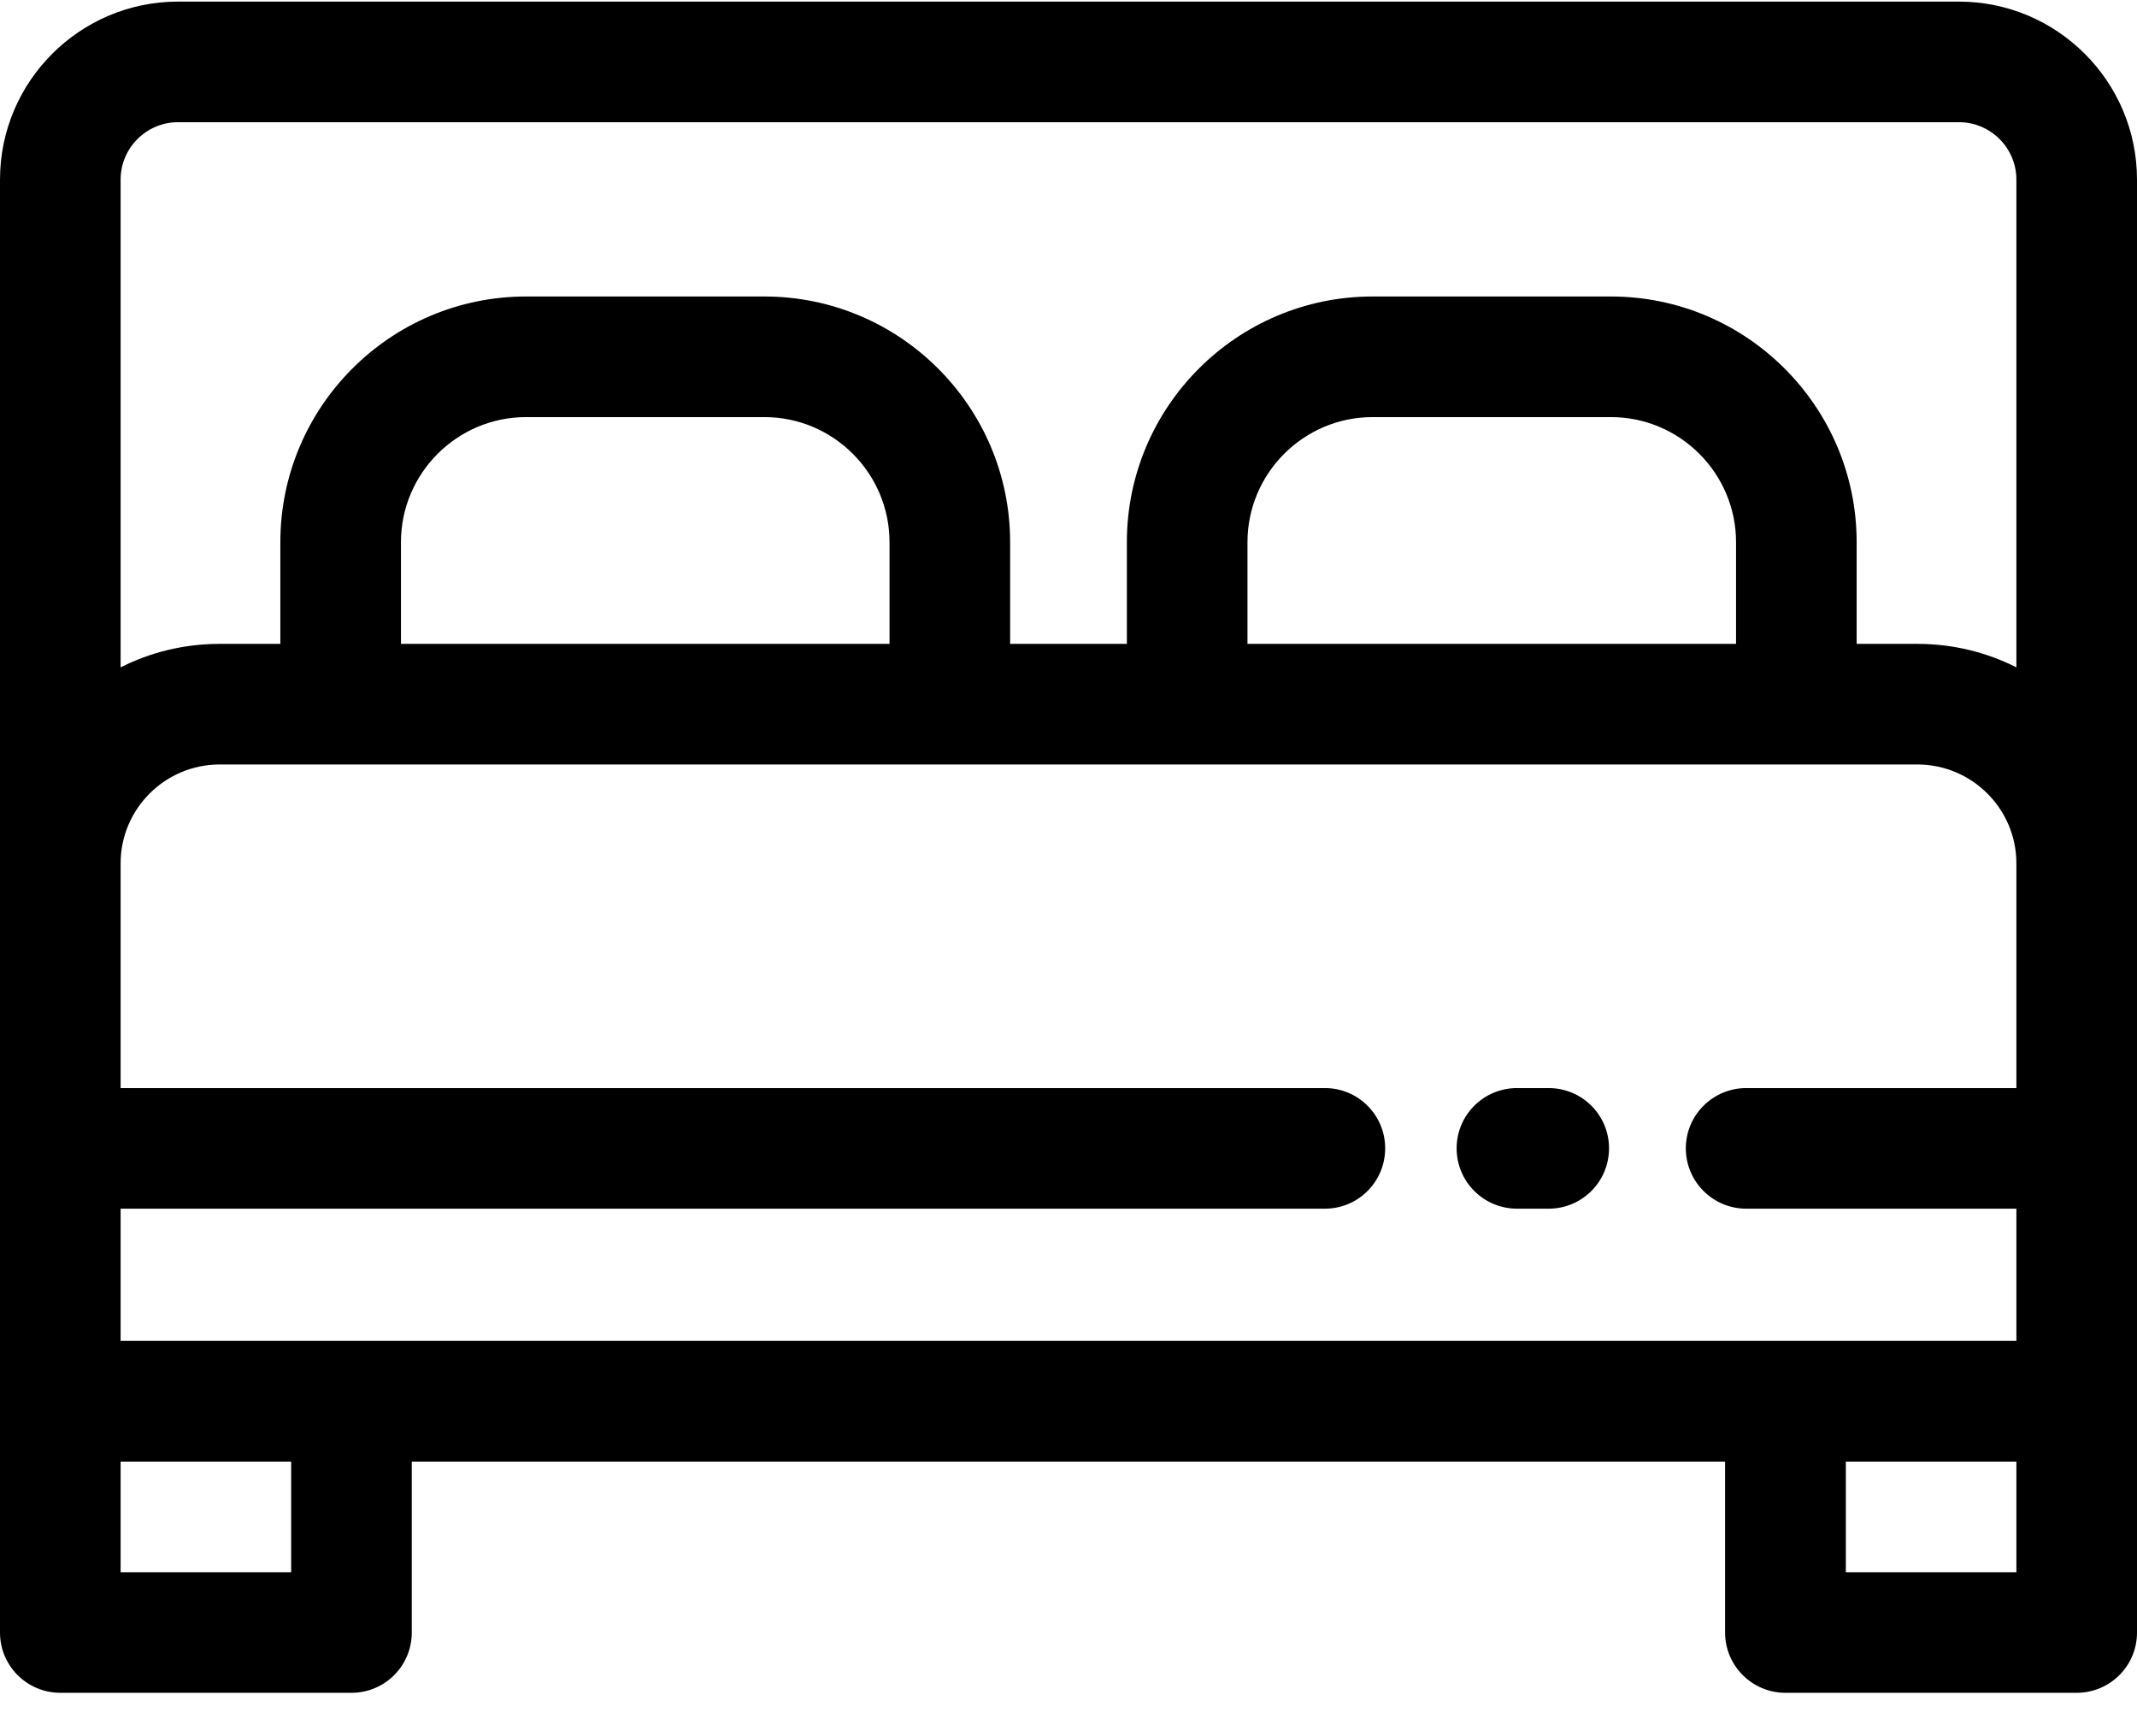 <svg width="16" height="13" viewBox="0 0 16 13" fill="none" xmlns="http://www.w3.org/2000/svg">
<path fill-rule="evenodd" clip-rule="evenodd" d="M14.667 0.012H1.333C0.598 0.012 0 0.61 0 1.345V6.465V8.598V10.492V12.224C0 12.473 0.202 12.675 0.452 12.675H2.632C2.881 12.675 3.083 12.473 3.083 12.224V10.944H12.916V12.224C12.916 12.473 13.119 12.675 13.368 12.675H15.548C15.798 12.675 16 12.473 16 12.224V10.492V8.598V6.465V1.345C16 0.61 15.402 0.012 14.667 0.012ZM2.18 11.772H0.903V10.944H2.18V11.772ZM0.903 10.04H2.632H13.368H15.097V9.05H13.074C12.825 9.05 12.622 8.848 12.622 8.598C12.622 8.349 12.825 8.147 13.074 8.147H15.097V6.465C15.097 6.056 14.764 5.724 14.355 5.724H13.45H8.889H7.111H2.55H1.645C1.236 5.724 0.903 6.056 0.903 6.465V8.147H9.92C10.169 8.147 10.371 8.349 10.371 8.598C10.371 8.848 10.169 9.05 9.92 9.05H0.903V10.04ZM3.002 4.821V4.06C3.002 3.544 3.422 3.123 3.939 3.123H5.723C6.24 3.123 6.66 3.544 6.66 4.06V4.821H3.002ZM9.34 4.06V4.821H12.998V4.06C12.998 3.544 12.578 3.123 12.061 3.123H10.277C9.76 3.123 9.34 3.544 9.34 4.06ZM15.097 11.772H13.82V10.944H15.097V11.772ZM14.355 4.821C14.622 4.821 14.874 4.884 15.097 4.997V1.345C15.097 1.108 14.904 0.915 14.667 0.915H1.333C1.096 0.915 0.903 1.108 0.903 1.345V4.997C1.126 4.884 1.378 4.821 1.645 4.821H2.099V4.06C2.099 3.045 2.924 2.22 3.939 2.22H5.723C6.738 2.22 7.563 3.045 7.563 4.06V4.821H8.437V4.06C8.437 3.045 9.262 2.22 10.277 2.22H12.061C13.076 2.22 13.901 3.045 13.901 4.06V4.821H14.355Z" fill="black"/>
<path d="M11.595 8.147H11.358C11.108 8.147 10.906 8.349 10.906 8.598C10.906 8.848 11.108 9.05 11.358 9.05H11.595C11.845 9.05 12.047 8.848 12.047 8.598C12.047 8.349 11.845 8.147 11.595 8.147Z" fill="black"/>
</svg>
